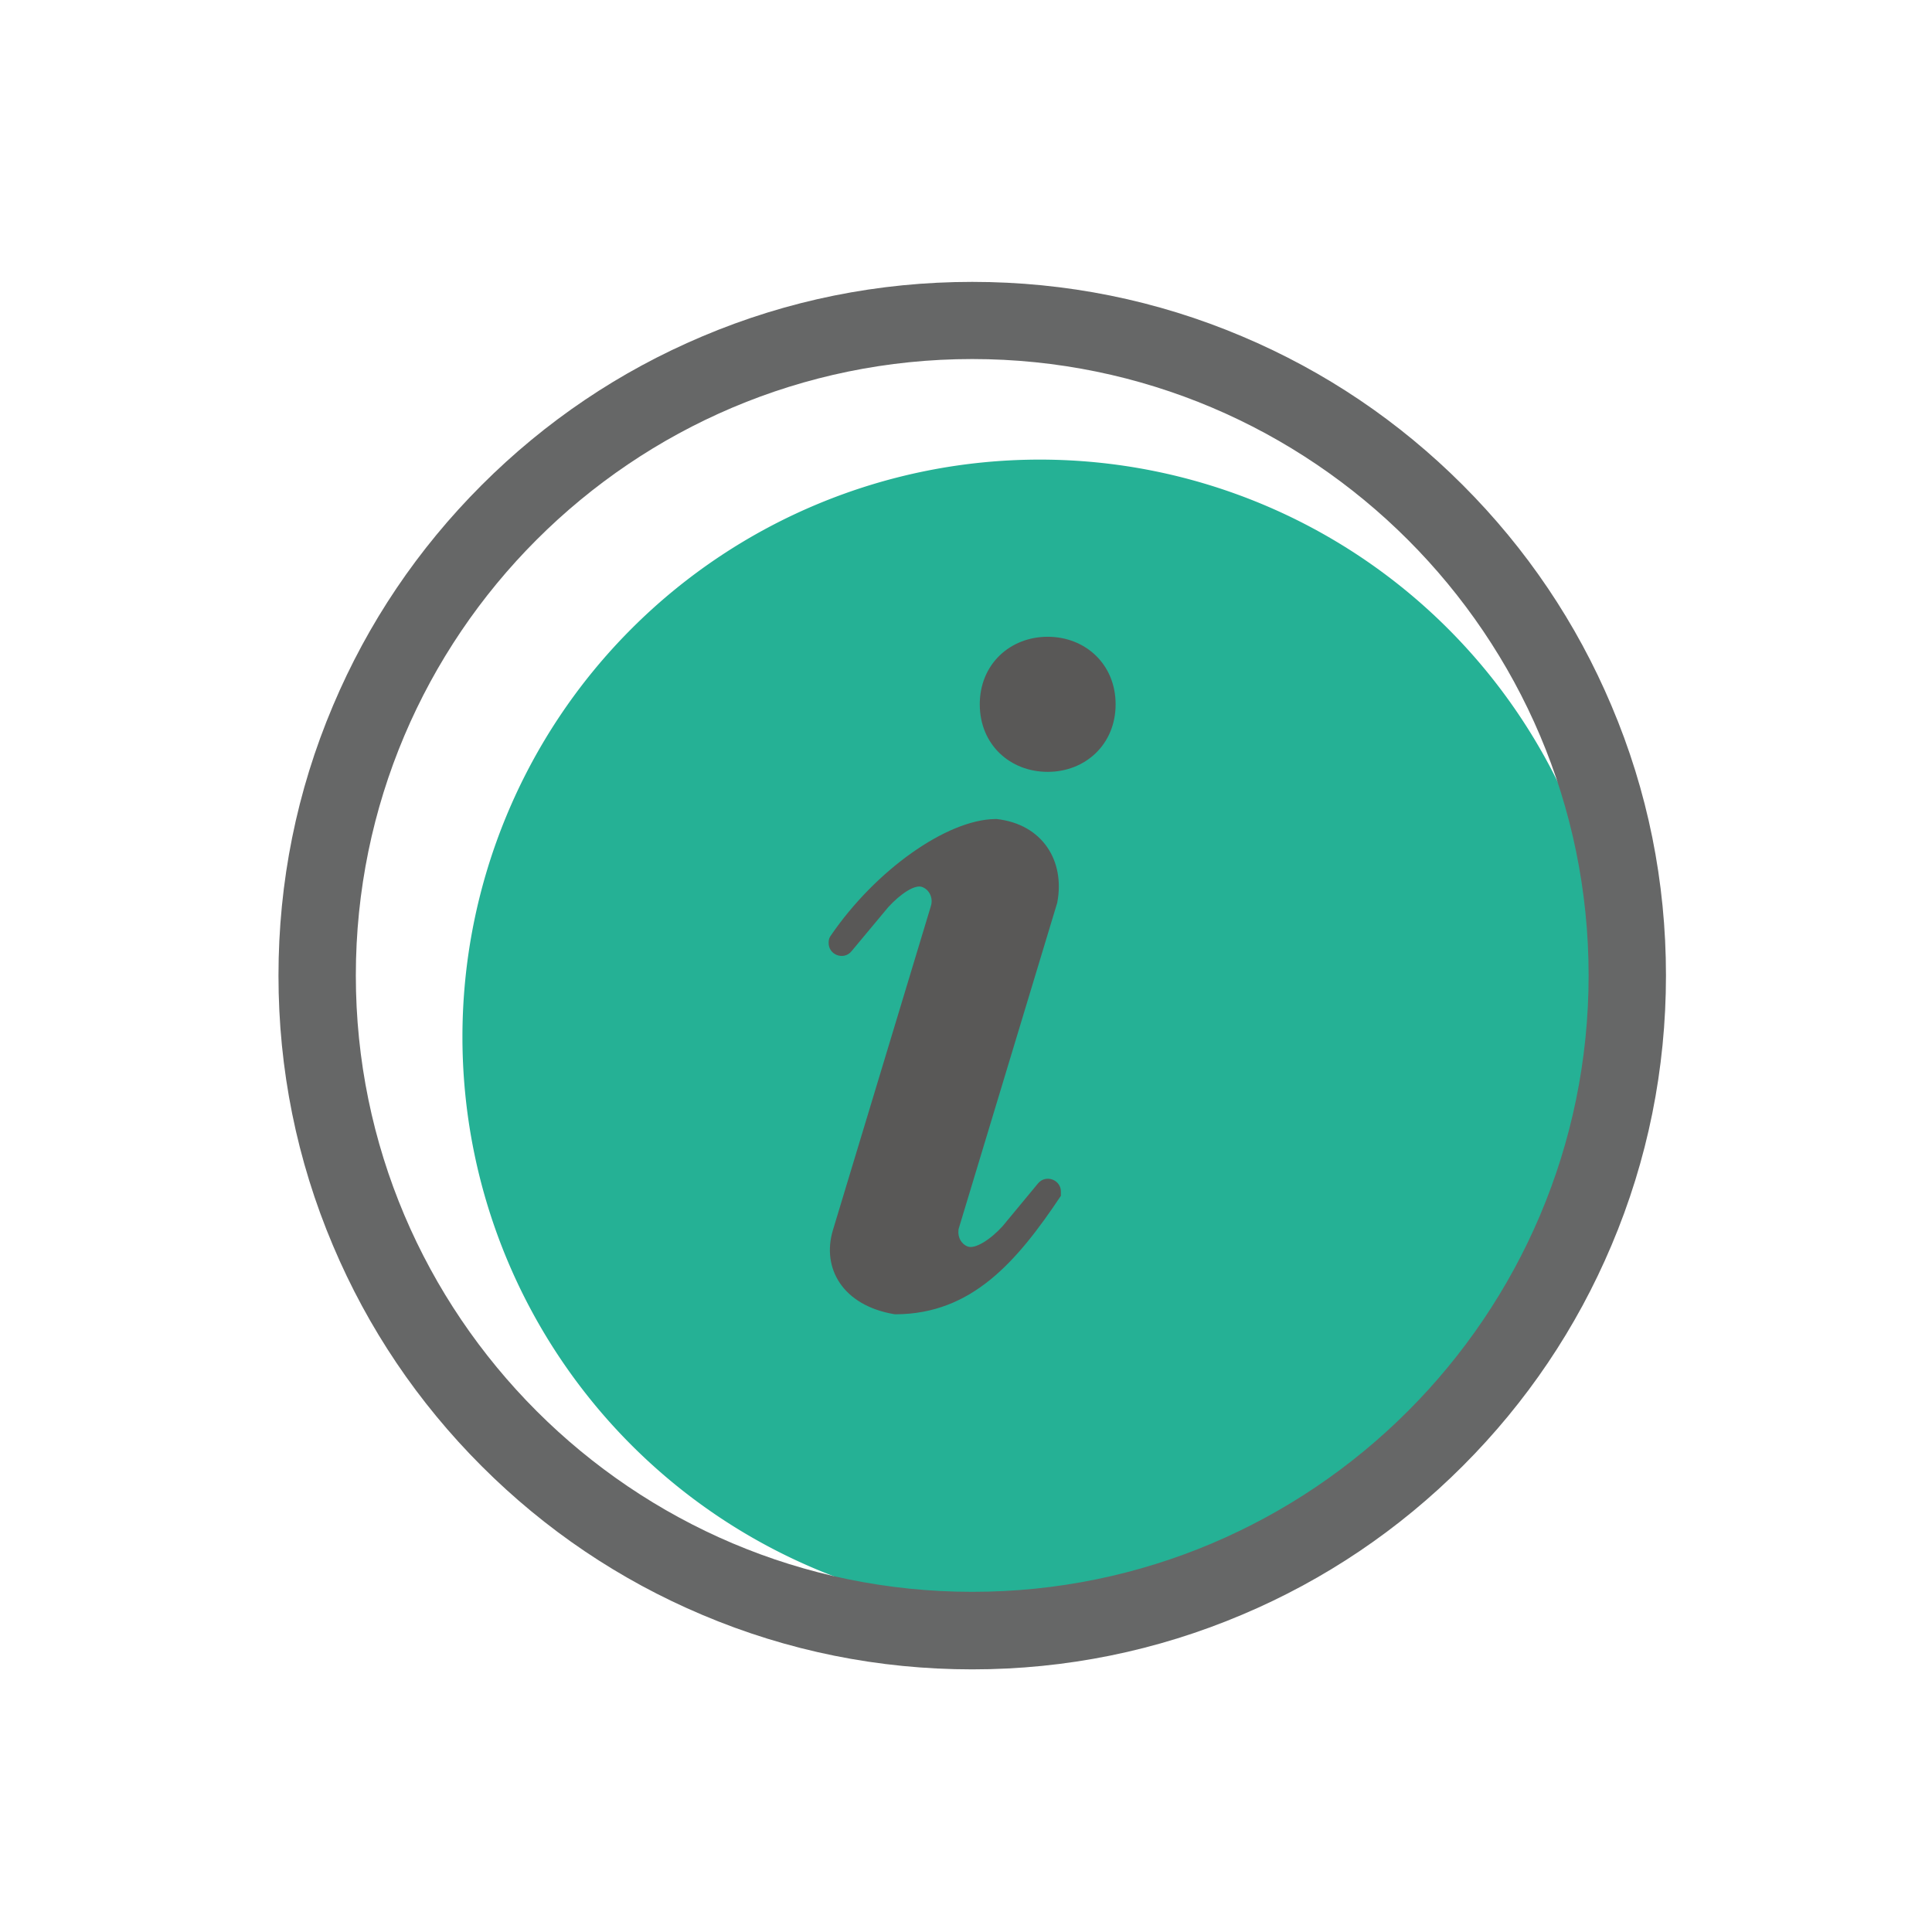 <?xml version="1.0" standalone="no"?><!DOCTYPE svg PUBLIC "-//W3C//DTD SVG 1.1//EN" "http://www.w3.org/Graphics/SVG/1.1/DTD/svg11.dtd"><svg class="icon" width="200px" height="200.00px" viewBox="0 0 1024 1024" version="1.1" xmlns="http://www.w3.org/2000/svg"><path d="M551.1 549.6m-306 0a306 306 0 1 0 612 0 306 306 0 1 0-612 0Z" fill="#25B195" /><path d="M515.3 884.8c-49.6 0-97.8-9.7-143.1-28.9-43.8-18.5-83.1-45-116.9-78.8-33.8-33.8-60.3-73.1-78.8-116.9-19.2-45.3-28.9-93.5-28.9-143.1s9.7-97.8 28.9-143.1c18.5-43.8 45-83.1 78.8-116.9 33.8-33.8 73.1-60.3 116.9-78.8 45.3-19.2 93.5-28.9 143.1-28.9s97.8 9.7 143.1 28.9c43.8 18.5 83.1 45 116.9 78.8 33.8 33.8 60.3 73.1 78.8 116.9 19.2 45.2 28.9 93.4 28.9 143s-9.7 97.8-28.9 143.1c-18.5 43.8-45 83.1-78.8 116.9-33.8 33.8-73.1 60.3-116.9 78.8-45.3 19.2-93.5 29-143.1 29z m0-694.5c-180.2 0-326.7 146.6-326.7 326.7s146.6 326.7 326.7 326.7C695.4 843.8 842 697.2 842 517S695.4 190.3 515.3 190.3z" fill="#666767" /><path d="M562.3 633.8C538.8 669 515 696.3 475 696.6c-0.4 0-0.9 0-1.3-0.1-27.1-4.7-38.2-24.3-32.3-44.3l52-172c1.3-4.2-0.8-8.7-4.7-10.1-3.8-1.4-11.4 3.6-17.9 10.7l-19.5 23.4c-4.1 5-12.3 1.9-12.1-4.6v-0.2c0-1.3 0.4-2.6 1.2-3.6 23.5-34.4 61.2-61.3 87-61.7h0.9c24.5 2.8 36.2 22.4 32.1 44.1 0 0.3-0.1 0.5-0.2 0.8l-52 172c-0.1 0.3-0.2 0.7-0.2 1.1-0.4 3.8 1.6 7.4 5 8.6 3.8 1.4 11.9-3.6 18.4-10.8l18.8-22.7c4.2-5 12.4-1.8 12.1 4.7v1.9zM555.3 409.1c-19.9 0-36-14.4-36-35.8 0-21.3 16.1-35.8 36-35.8s36 14.5 36 35.8c0 21.3-16.1 35.8-36 35.8z" fill="#595857" /></svg>